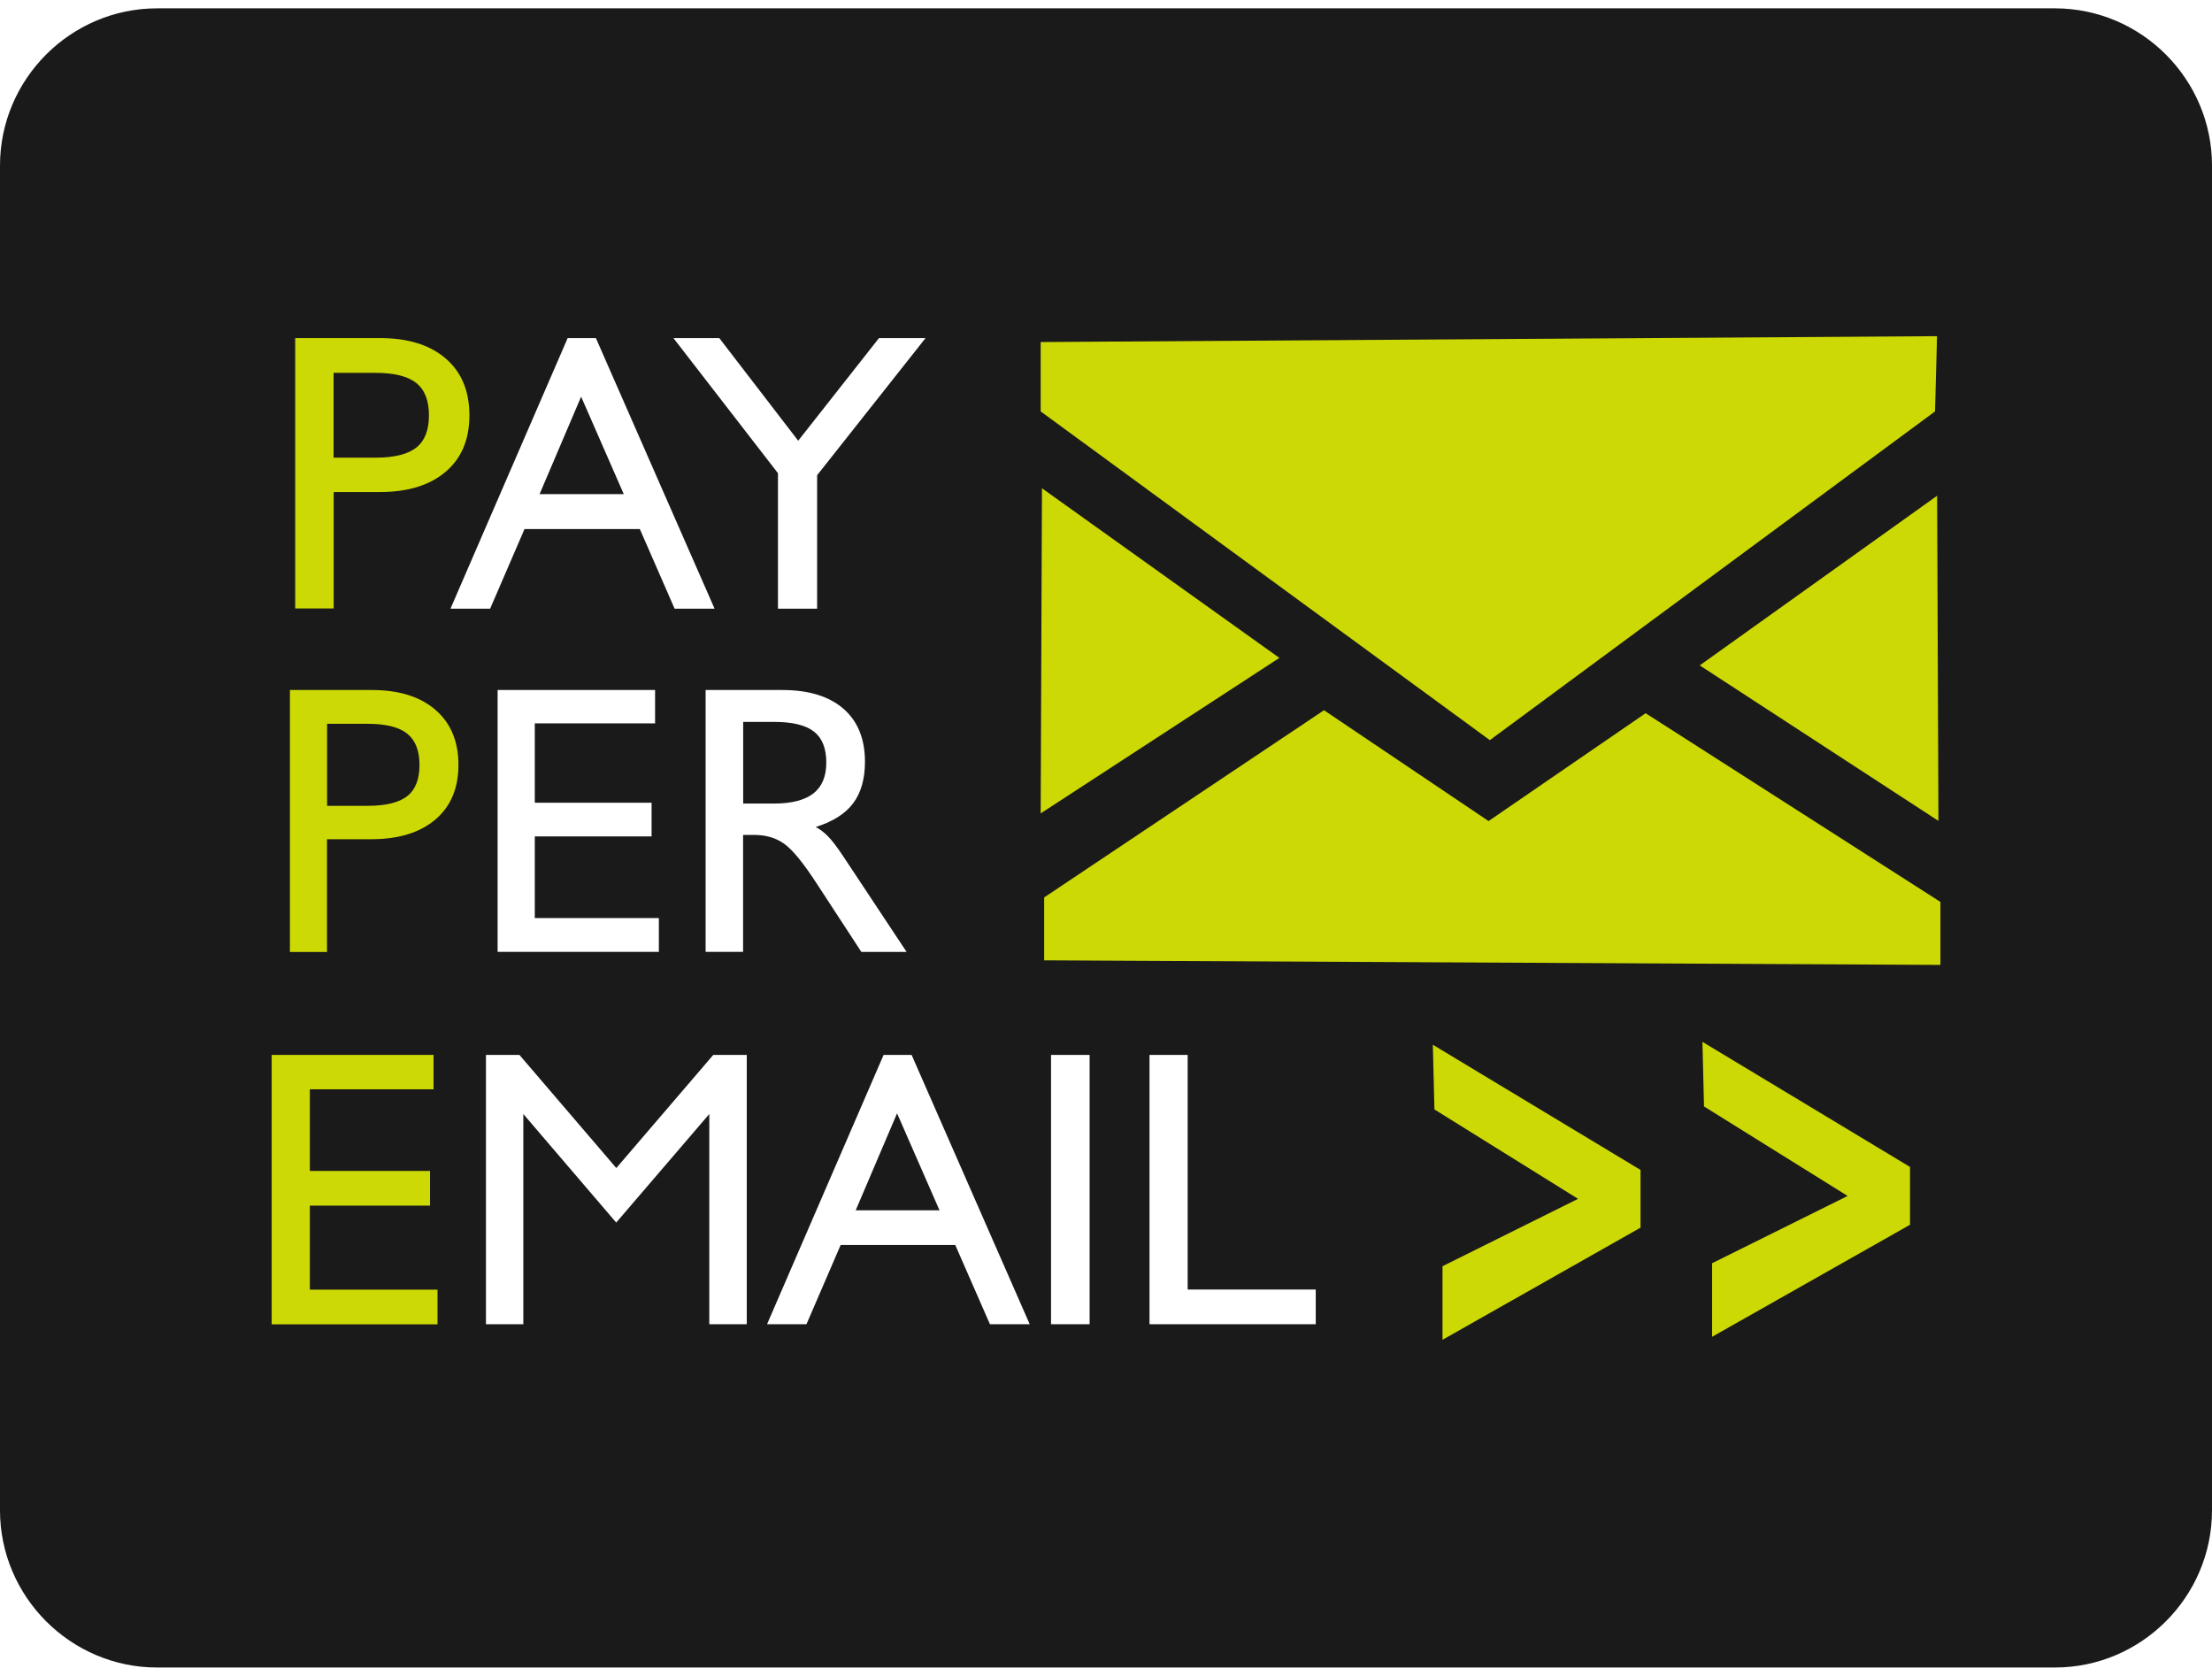 <?xml version="1.0" encoding="utf-8"?>
<!-- Generator: Adobe Illustrator 23.0.0, SVG Export Plug-In . SVG Version: 6.00 Build 0)  -->
<svg version="1.1" id="Calque_1" xmlns="http://www.w3.org/2000/svg" xmlns:xlink="http://www.w3.org/1999/xlink" x="0px" y="0px"
	 width="33" height="25" viewBox="0 0 221.95 166.47" style="enable-background:new 0 0 221.95 166.47;" xml:space="preserve">
<style type="text/css">
	.st0{fill-rule:evenodd;clip-rule:evenodd;fill:#F5E11C;}
	.st1{fill-rule:evenodd;clip-rule:evenodd;fill:#1A1A1A;}
	.st2{fill:#CDD905;}
	.st3{fill:#FFFFFF;}
	.st4{fill-rule:evenodd;clip-rule:evenodd;fill:#CDD905;}
	.st5{fill-rule:evenodd;clip-rule:evenodd;fill:#0356A2;}
	.st6{fill-rule:evenodd;clip-rule:evenodd;fill:#2CB34C;}
	.st7{fill-rule:evenodd;clip-rule:evenodd;fill:#FFFFFF;}
	.st8{fill-rule:evenodd;clip-rule:evenodd;fill:#EDEDED;}
	.st9{fill-rule:evenodd;clip-rule:evenodd;fill:#00ADEF;}
	.st10{fill:#00C191;}
	.st11{fill-rule:evenodd;clip-rule:evenodd;fill:#00BF8F;}
	.st12{fill-rule:evenodd;clip-rule:evenodd;fill:#F3F7F8;}
	.st13{fill-rule:evenodd;clip-rule:evenodd;fill:#009065;}
	.st14{clip-path:url(#SVGID_2_);fill-rule:evenodd;clip-rule:evenodd;fill:#FFDE7F;}
	.st15{clip-path:url(#SVGID_2_);fill-rule:evenodd;clip-rule:evenodd;fill:#86BBE7;}
	.st16{fill-rule:evenodd;clip-rule:evenodd;fill:#184285;}
	.st17{fill-rule:evenodd;clip-rule:evenodd;fill:#B2DBF4;}
	.st18{fill-rule:evenodd;clip-rule:evenodd;fill:#68BCEB;}
	.st19{fill-rule:evenodd;clip-rule:evenodd;fill:#FDFEFE;}
	.st20{fill-rule:evenodd;clip-rule:evenodd;fill:#1E4A8F;}
	.st21{filter:url(#Adobe_OpacityMaskFilter);}
	.st22{clip-path:url(#SVGID_4_);fill:url(#SVGID_6_);}
	.st23{clip-path:url(#SVGID_4_);mask:url(#SVGID_5_);fill:url(#SVGID_7_);}
	.st24{fill-rule:evenodd;clip-rule:evenodd;fill:#748DB6;}
	.st25{fill-rule:evenodd;clip-rule:evenodd;fill:#1A458A;}
	.st26{fill-rule:evenodd;clip-rule:evenodd;fill:#8097BC;}
	.st27{fill-rule:evenodd;clip-rule:evenodd;fill:#014787;}
	.st28{fill:#FFFEFF;}
	.st29{fill:#FFBF00;}
	.st30{fill:#0F298F;}
</style>
<g>
	<path class="st1" d="M15.76,0h190.43c8.67,0,15.76,7.1,15.76,15.77v134.92c0,8.68-7.09,15.77-15.76,15.77H15.76
		c-8.67,0-15.76-7.1-15.76-15.77V15.77C0,7.1,7.09,0,15.76,0"/>
	<polygon class="st2" points="27.26,132.03 27.26,105 43.5,105 43.5,108.45 31.09,108.45 31.09,116.64 43.15,116.64 43.15,120.12 
		31.09,120.12 31.09,128.55 43.9,128.55 43.9,132.03 	"/>
	<path class="st3" d="M115.34,132.03V105h3.83v23.54h12.85v3.48H115.34z M105.46,132.03V105h3.87v27.02H105.46z M76.96,132.03
		L88.66,105h2.81l11.85,27.02h-3.99l-3.48-7.95h-11.5l-3.43,7.95H76.96z M85.86,120.59h8.41l-4.26-9.73L85.86,120.59z M48.76,132.03
		V105h3.36l9.72,11.35L71.57,105h3.36v27.02h-3.76v-21.09l-9.34,10.89l-9.32-10.89v21.09H48.76z"/>
	<path class="st2" d="M29.09,94.66V68.39h8.19c2.74,0,4.87,0.66,6.41,1.99c1.54,1.33,2.31,3.17,2.31,5.52
		c0,2.34-0.77,4.17-2.31,5.48c-1.54,1.31-3.68,1.98-6.41,1.98h-4.47v11.31H29.09z M32.82,80.01h4.07c1.83,0,3.15-0.33,3.97-0.97
		c0.82-0.65,1.23-1.69,1.23-3.13c0-1.44-0.41-2.48-1.23-3.14c-0.82-0.66-2.14-0.99-3.97-0.99h-4.07V80.01z"/>
	<path class="st3" d="M74.57,79.78h3.11c1.75,0,3.06-0.34,3.93-1.01c0.87-0.68,1.3-1.71,1.3-3.1c0-1.43-0.41-2.46-1.24-3.11
		c-0.83-0.65-2.16-0.97-3.99-0.97h-3.11V79.78z M70.8,94.66V68.39h7.69c2.65,0,4.7,0.63,6.14,1.88c1.44,1.25,2.16,3.03,2.16,5.32
		c0,1.73-0.4,3.12-1.19,4.17c-0.79,1.05-2.04,1.84-3.75,2.37c0.44,0.24,0.85,0.55,1.24,0.95c0.39,0.39,0.89,1.05,1.51,1.98
		l6.37,9.61h-4.54l-4.5-6.89c-1.35-2.08-2.44-3.4-3.27-3.98c-0.83-0.58-1.82-0.87-2.97-0.87h-1.13v11.73H70.8z M49.93,94.66V68.39
		h15.8v3.35H53.66v7.96h11.72v3.38H53.66v8.19h12.45v3.39H49.93z"/>
	<path class="st2" d="M29.62,60.23V33.08h8.47c2.83,0,5.04,0.68,6.63,2.05c1.59,1.37,2.38,3.27,2.38,5.7c0,2.42-0.79,4.31-2.38,5.66
		c-1.59,1.36-3.8,2.04-6.63,2.04h-4.61v11.68H29.62z M33.47,45.08h4.2c1.89,0,3.25-0.34,4.1-1.01c0.85-0.68,1.27-1.75,1.27-3.24
		c0-1.48-0.42-2.56-1.27-3.24c-0.85-0.68-2.21-1.02-4.1-1.02h-4.2V45.08z"/>
	<path class="st3" d="M78.06,60.23V46.64L67.57,33.08h4.6l7.92,10.3l8.11-10.3h4.67L81.99,46.84v13.39H78.06z M45.2,60.23
		l11.76-27.15h2.83l11.91,27.15h-4.01l-3.49-7.99H52.63l-3.45,7.99H45.2z M54.14,48.74h8.45l-4.28-9.78L54.14,48.74z"/>
	<polygon class="st4" points="194.36,32.89 194.16,40.44 149.49,73.42 104.42,40.44 104.42,33.48 	"/>
	<polygon class="st4" points="104.55,48.15 104.42,80.77 128.37,65.17 	"/>
	<polygon class="st4" points="165.12,70.72 149.36,81.54 132.85,70.42 104.77,89.2 104.77,95.51 194.7,95.97 194.7,89.65 	"/>
	<polygon class="st4" points="194.37,48.9 194.5,81.52 170.55,65.92 	"/>
	<polygon class="st4" points="143.77,103.98 143.93,110.47 158.34,119.44 144.74,126.2 144.74,133.58 164.61,122.33 164.61,116.54 	
		"/>
	<polygon class="st4" points="170.82,103.69 170.98,110.17 185.39,119.15 171.79,125.9 171.79,133.28 191.65,122.04 191.65,116.24 	
		"/>
</g>
</svg>

